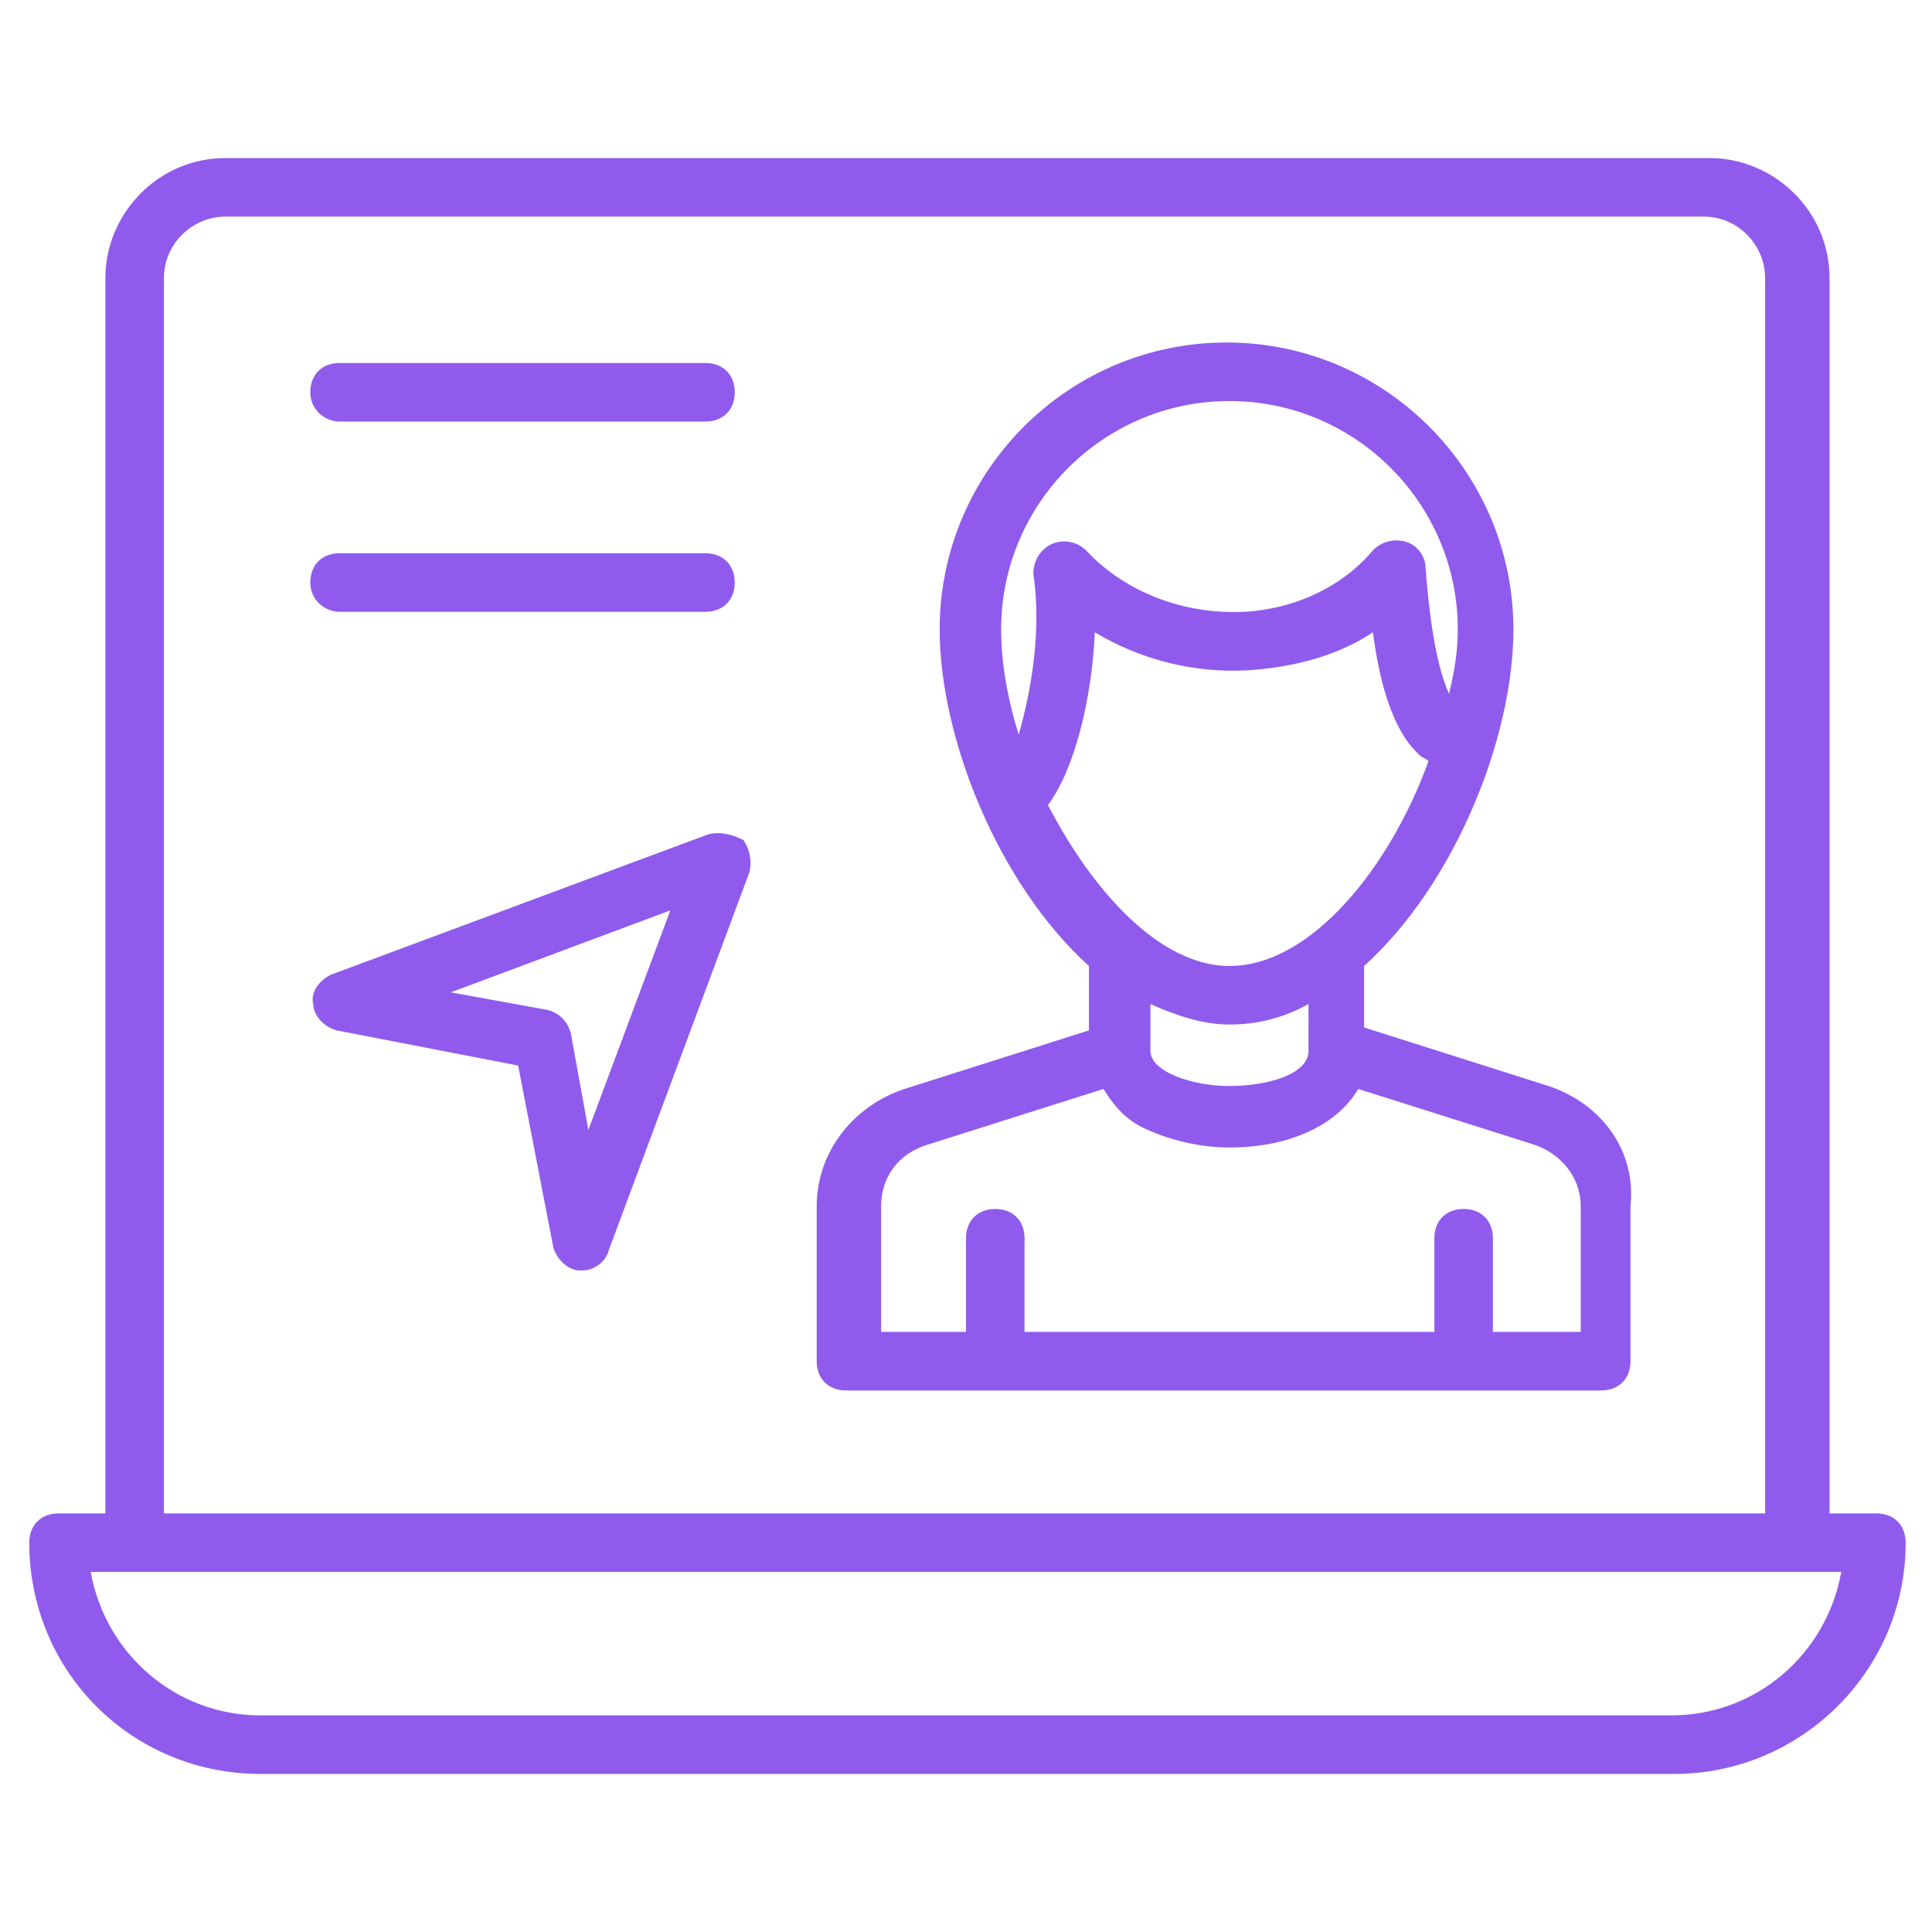 <svg width="120" height="120" viewBox="0 0 120 120" fill="none" xmlns="http://www.w3.org/2000/svg">
<path d="M16.182 110.182H104C111.818 110.182 118.364 103.818 118.364 95.818C118.364 94.727 117.636 94 116.545 94H113.636V17.273C113.636 13.091 110.182 9.818 106.182 9.818H14C9.818 9.818 6.545 13.273 6.545 17.273V94H3.636C2.545 94 1.818 94.727 1.818 95.818C1.818 103.818 8.182 110.182 16.182 110.182ZM10.182 17.273C10.182 15.091 12 13.454 14 13.454H105.818C108 13.454 109.636 15.273 109.636 17.273V94H10.182V17.273ZM8.364 97.636H111.636H114.364C113.454 102.727 109.091 106.545 103.818 106.545H16.182C10.909 106.545 6.545 102.727 5.636 97.636H8.364Z" fill="#905BEC"/>
<path d="M96.182 67.454L84.727 63.818V60C90.364 54.909 94 45.818 94 39.091C94 29.273 86 21.273 76.182 21.273C66.364 21.273 58.364 29.273 58.364 39.091C58.364 45.818 62 54.909 67.636 60V64L56.182 67.636C52.909 68.727 50.727 71.636 50.727 74.909V84.546C50.727 85.636 51.455 86.364 52.545 86.364H99.454C100.545 86.364 101.273 85.636 101.273 84.546V74.909C101.636 71.454 99.454 68.545 96.182 67.454ZM76.364 24.909C84.182 24.909 90.545 31.273 90.545 39.091C90.545 40.364 90.364 41.636 90 43.091C89.091 41.091 88.727 37.636 88.545 35.273C88.545 34.545 88 33.818 87.273 33.636C86.545 33.455 85.818 33.636 85.273 34.182C83.454 36.364 80.545 37.818 77.273 38C73.454 38.182 69.818 36.727 67.454 34.182C66.909 33.636 66 33.455 65.273 33.818C64.545 34.182 64.182 34.909 64.182 35.636C64.727 39.273 64 43.091 63.273 45.636C62.545 43.273 62.182 41.091 62.182 39.091C62.182 31.273 68.545 24.909 76.364 24.909ZM65.091 50C66.727 47.818 67.818 43.455 68 39.273C70.727 40.909 74 41.818 77.454 41.636C80.364 41.455 83.091 40.727 85.273 39.273C85.636 42 86.364 45.273 88.182 46.909C88.364 47.091 88.545 47.091 88.727 47.273C86.364 53.818 81.454 60 76.364 60C72 60 67.818 55.273 65.091 50ZM76.364 63.636C78 63.636 79.636 63.273 81.273 62.364V65.273C81.273 66.727 78.727 67.454 76.364 67.454C74 67.454 71.454 66.546 71.454 65.273V62.364C73.091 63.091 74.727 63.636 76.364 63.636ZM98 82.727H92.727V76.909C92.727 75.818 92 75.091 90.909 75.091C89.818 75.091 89.091 75.818 89.091 76.909V82.727H63.636V76.909C63.636 75.818 62.909 75.091 61.818 75.091C60.727 75.091 60 75.818 60 76.909V82.727H54.727V74.909C54.727 73.091 55.818 71.636 57.636 71.091L68.545 67.636C69.091 68.546 69.818 69.454 70.909 70C72.364 70.727 74.364 71.273 76.364 71.273C80.182 71.273 83.091 69.818 84.364 67.636L95.273 71.091C96.909 71.636 98.182 73.091 98.182 74.909V82.727H98ZM21.091 38H43.818C44.909 38 45.636 37.273 45.636 36.182C45.636 35.091 44.909 34.364 43.818 34.364H21.091C20 34.364 19.273 35.091 19.273 36.182C19.273 37.273 20.182 38 21.091 38ZM21.091 26.182H43.818C44.909 26.182 45.636 25.454 45.636 24.364C45.636 23.273 44.909 22.546 43.818 22.546H21.091C20 22.546 19.273 23.273 19.273 24.364C19.273 25.454 20.182 26.182 21.091 26.182ZM44 51.818L20.545 60.545C19.818 60.909 19.273 61.636 19.454 62.364C19.454 63.091 20.182 63.818 20.909 64L32.182 66.182L34.364 77.454C34.545 78.182 35.273 78.909 36 78.909H36.182C36.909 78.909 37.636 78.364 37.818 77.636L46.545 54.182C46.727 53.455 46.545 52.727 46.182 52.182C45.455 51.818 44.727 51.636 44 51.818ZM36.545 70.182L35.455 64.182C35.273 63.455 34.727 62.909 34 62.727L28 61.636L41.636 56.545L36.545 70.182Z" fill="#905BEC"/>
</svg>
